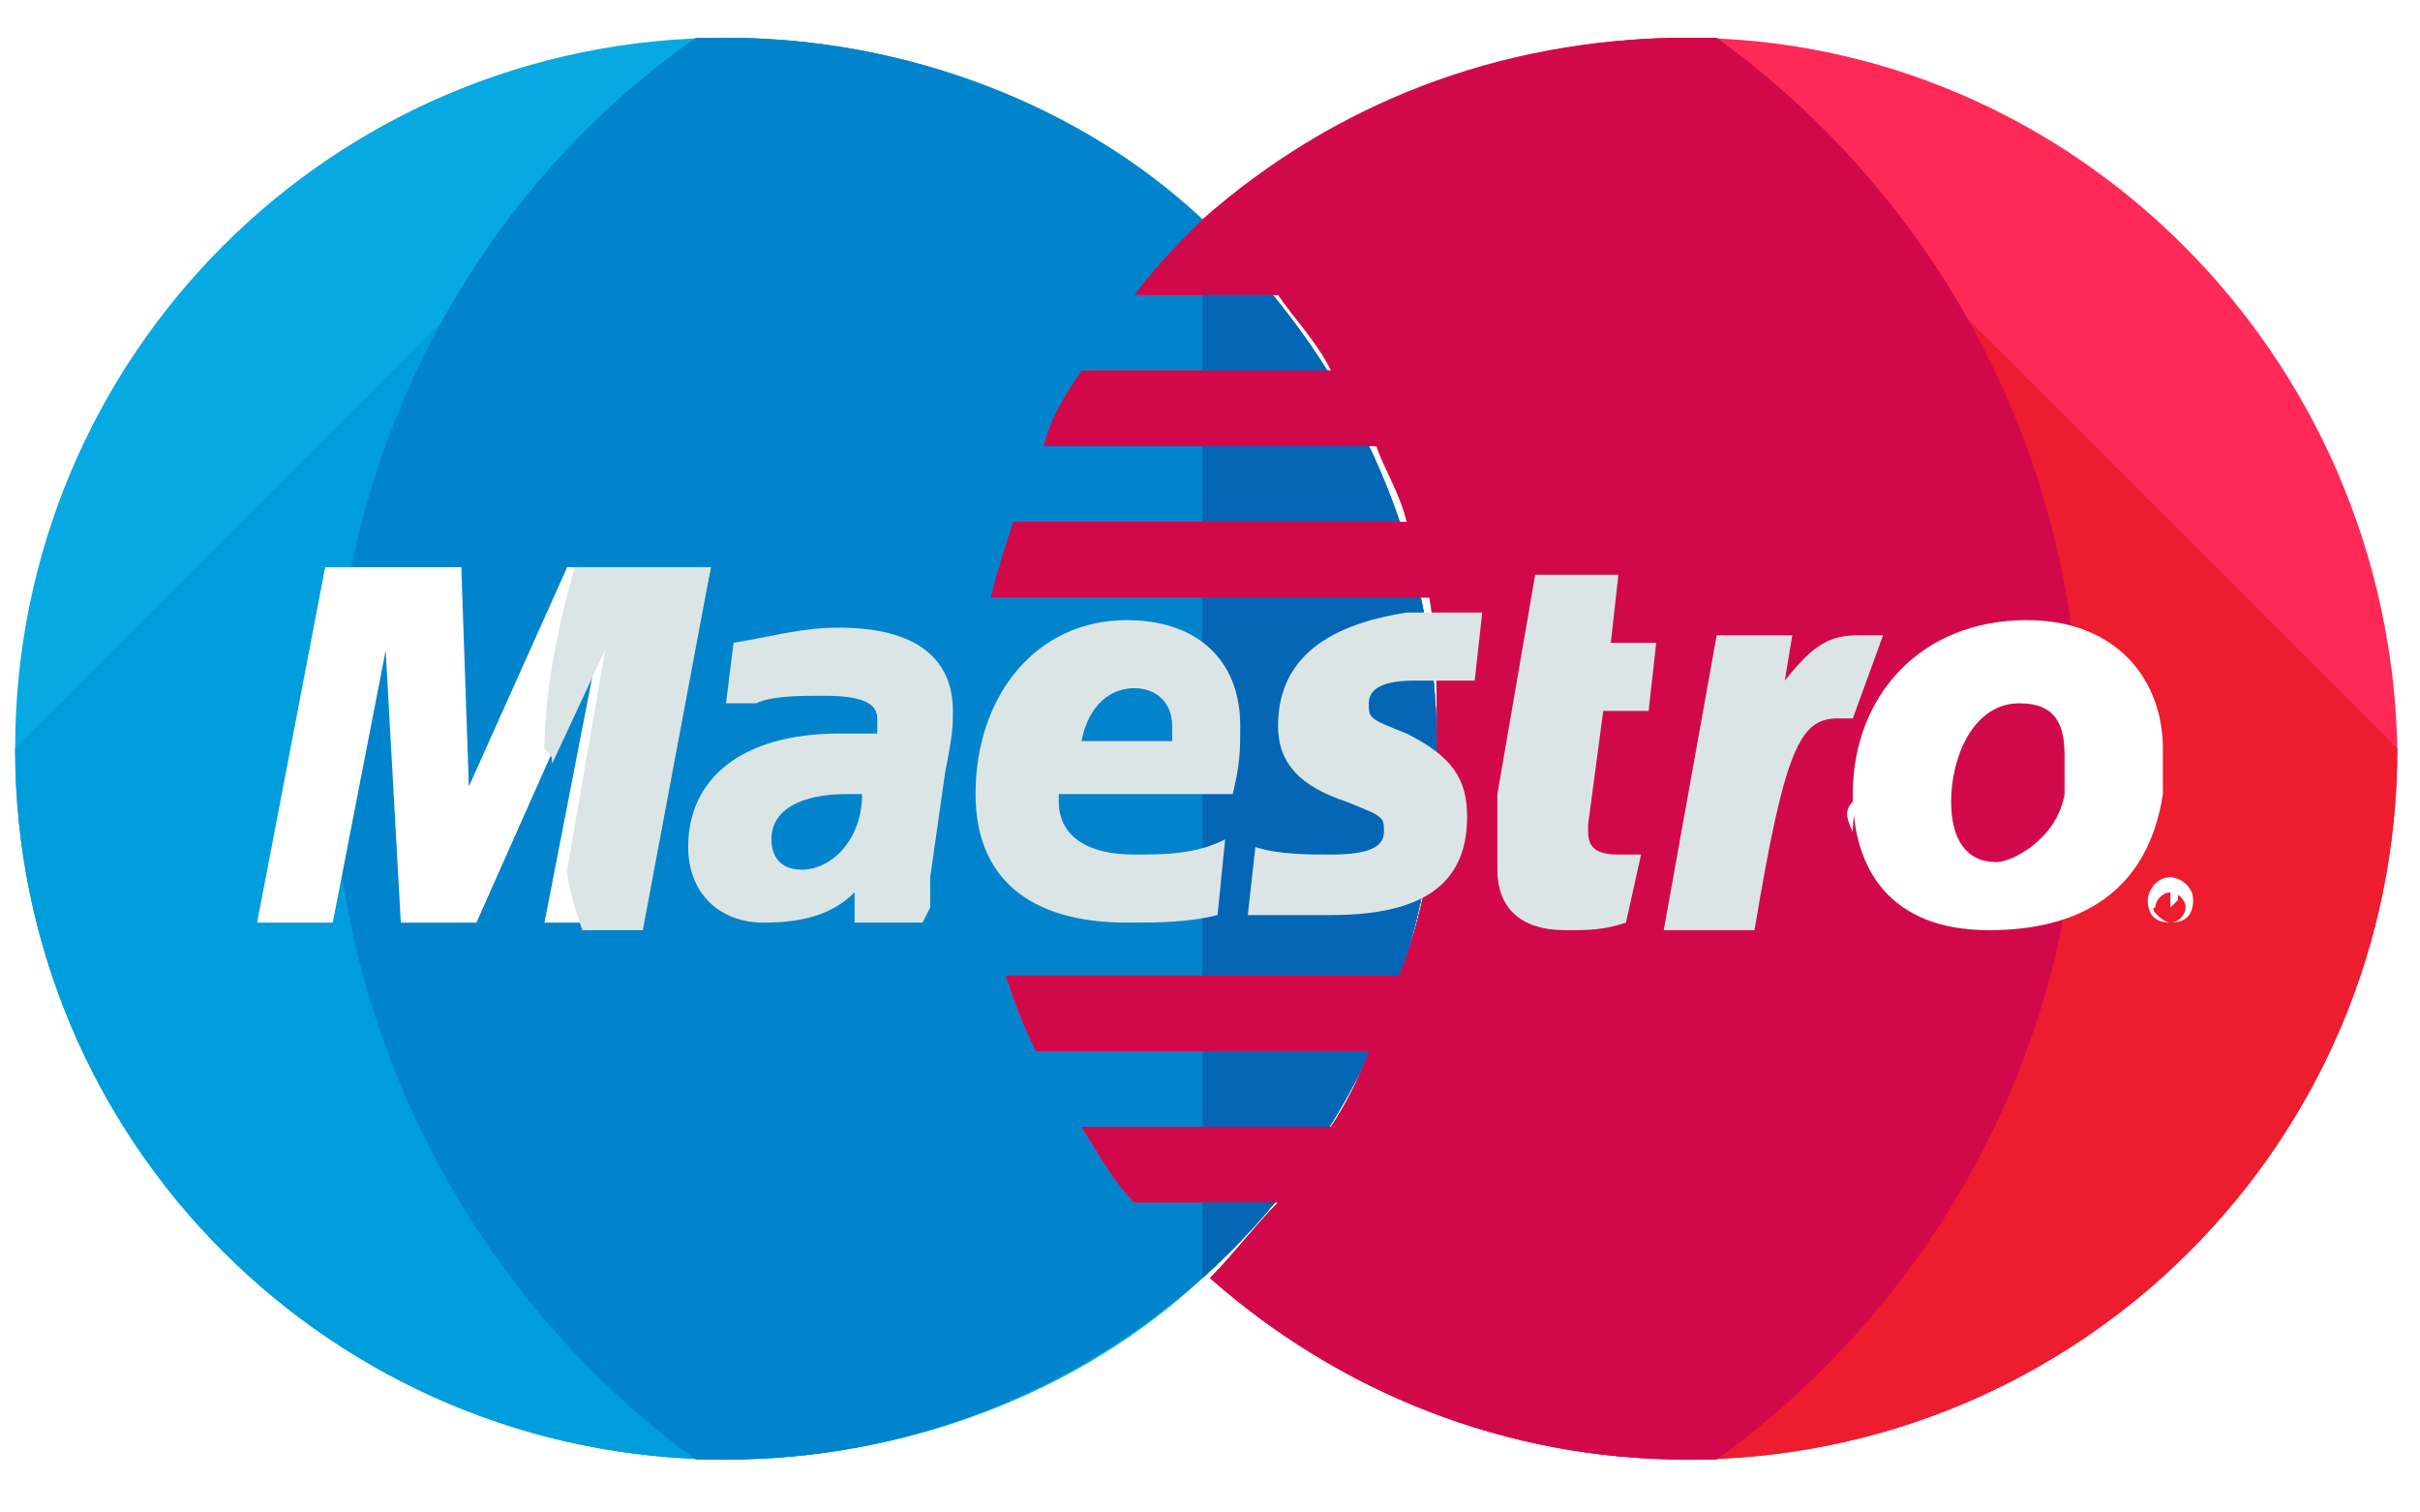 <?xml version="1.0" encoding="utf-8"?>
<!-- Generator: Adobe Illustrator 21.0.0, SVG Export Plug-In . SVG Version: 6.00 Build 0)  -->
<svg version="1.1" id="Layer_1" xmlns="http://www.w3.org/2000/svg" xmlns:xlink="http://www.w3.org/1999/xlink" x="0px" y="0px"
	 width="32px" height="20px" viewBox="0 0 32 20" style="enable-background:new 0 0 32 20;" xml:space="preserve">
<style type="text/css">
	.st0{fill:#FFFFFF;}
	.st1{fill:#07A9E2;}
	.st2{fill:#009DDD;}
	.st3{fill:#0284CC;}
	.st4{fill:#FF2957;}
	.st5{fill:#ED1C2E;}
	.st6{fill:#0466B5;}
	.st7{fill:#D1094B;}
	.st8{fill:#DCE5E5;}
</style>
<rect x="0" class="st0" width="32" height="20"/>
<g>
	<g>
		<g>
			<path class="st1" d="M15.9,16.9c1.9-1.7,3.1-4.2,3.1-7s-1.2-5.2-3.1-7C14.3,1.4,12,0.5,9.6,0.5c-5.2,0-9.4,4.2-9.4,9.4
				s4.2,9.4,9.4,9.4C12,19.3,14.3,18.4,15.9,16.9L15.9,16.9z"/>
		</g>
	</g>
	<g>
		<g>
			<path class="st2" d="M0.2,9.9c0,5.2,4.2,9.4,9.4,9.4c2.4,0,4.6-0.9,6.3-2.4l0,0c1.9-1.7,3.1-4.2,3.1-7s-1.2-5.2-3.1-6.9
				C14.3,1.4,12,0.5,9.6,0.5"/>
		</g>
	</g>
	<g>
		<path class="st3" d="M15.9,2.9C14.3,1.4,12,0.5,9.6,0.5c-0.1,0-0.3,0-0.4,0C6.2,2.6,4.4,6.1,4.4,9.9s1.9,7.3,4.8,9.4
			c0.1,0,0.3,0,0.4,0c2.4,0,4.6-0.9,6.3-2.4c1.9-1.7,3.1-4.2,3.1-7S17.8,4.7,15.9,2.9z"/>
	</g>
	<g>
		<g>
			<path class="st4" d="M22.3,0.5c-2.4,0-4.6,0.9-6.3,2.4c-0.3,0.3-0.6,0.6-0.9,1h1.9c0.2,0.3,0.5,0.6,0.7,1h-3.3
				c-0.2,0.3-0.4,0.6-0.5,1h4.4c0.1,0.3,0.3,0.6,0.4,1h-5.2c-0.1,0.3-0.2,0.6-0.3,1h5.8C19,8.5,19,9.2,19,9.9c0,1-0.1,2-0.5,3h-5.2
				c0.1,0.3,0.2,0.6,0.4,1h4.4c-0.1,0.3-0.3,0.7-0.5,1h-3.3c0.2,0.3,0.4,0.7,0.7,1h1.9c-0.3,0.3-0.6,0.7-0.9,1
				c1.7,1.5,3.9,2.4,6.3,2.4c5.2,0,9.4-4.2,9.4-9.4C31.6,4.7,27.4,0.5,22.3,0.5L22.3,0.5z"/>
		</g>
	</g>
	<g>
		<g>
			<path class="st5" d="M22.3,0.5L22.3,0.5c-2.4,0-4.6,0.9-6.3,2.4c-0.3,0.3-0.6,0.6-0.9,1h1.9c0.2,0.3,0.5,0.6,0.7,1h-3.3
				c-0.2,0.3-0.4,0.6-0.5,1h4.4c0.1,0.3,0.3,0.6,0.4,1h-5.2c-0.1,0.3-0.2,0.6-0.3,1h5.8C19,8.5,19,9.2,19,9.9c0,1-0.1,2-0.5,3h-5.2
				c0.1,0.3,0.2,0.6,0.4,1h4.4c-0.1,0.3-0.3,0.7-0.5,1h-3.3c0.2,0.3,0.4,0.7,0.7,1h1.9c-0.3,0.3-0.6,0.7-0.9,1
				c1.7,1.5,3.9,2.4,6.3,2.4c5.2,0,9.4-4.2,9.4-9.4"/>
		</g>
	</g>
	<g>
		<g>
			<path class="st6" d="M15.9,16.9c1.9-1.7,3.1-4.2,3.1-7s-1.2-5.2-3.1-7V16.9L15.9,16.9z"/>
		</g>
	</g>
	<g>
		<g>
			<path class="st0" d="M28.4,11.9c0-0.1,0.1-0.3,0.3-0.3c0.1,0,0.3,0.1,0.3,0.3s-0.1,0.3-0.3,0.3C28.5,12.2,28.4,12.1,28.4,11.9
				L28.4,11.9z M28.7,12.2c0.1,0,0.2-0.1,0.2-0.2s-0.1-0.2-0.2-0.2c-0.1,0-0.2,0.1-0.2,0.2C28.4,12,28.6,12.2,28.7,12.2L28.7,12.2z
				 M28.7,12L28.7,12l0-0.2h0.1c0,0,0,0,0,0l0,0c0,0,0,0,0,0l0,0.1L28.7,12l0-0.1h0L28.7,12L28.7,12z M28.7,11.9L28.7,11.9
				C28.7,11.9,28.7,11.9,28.7,11.9C28.7,11.9,28.7,11.9,28.7,11.9L28.7,11.9L28.7,11.9L28.7,11.9L28.7,11.9L28.7,11.9z"/>
		</g>
	</g>
	<g>
		<path class="st7" d="M15.9,2.9c-0.3,0.3-0.6,0.6-0.9,1h1.9c0.2,0.3,0.5,0.6,0.7,1h-3.3c-0.2,0.3-0.4,0.6-0.5,1h4.4
			c0.1,0.3,0.3,0.6,0.4,1h-5.2c-0.1,0.3-0.2,0.6-0.3,1h5.8C19,8.5,19,9.2,19,9.9c0,1-0.1,2-0.5,3h-5.2c0.1,0.3,0.2,0.6,0.4,1h4.4
			c-0.1,0.3-0.3,0.7-0.5,1h-3.3c0.2,0.3,0.4,0.7,0.7,1h1.9c-0.3,0.3-0.6,0.7-0.9,1c1.7,1.5,3.9,2.4,6.3,2.4c0.1,0,0.3,0,0.4,0
			c2.9-2.1,4.8-5.5,4.8-9.4s-1.9-7.3-4.8-9.4c-0.1,0-0.3,0-0.4,0C19.8,0.5,17.6,1.4,15.9,2.9z"/>
	</g>
	<g>
		<g>
			<polygon class="st0" points="8.4,12.2 7.2,12.2 7.9,8.6 6.3,12.2 5.3,12.2 5.1,8.6 4.4,12.2 3.4,12.2 4.3,7.5 6.1,7.5 6.2,10.4 
				7.5,7.5 9.4,7.5 			"/>
		</g>
	</g>
	<g>
		<path class="st8" d="M7.3,10.1L8,8.6l-0.5,2.9c0,0.2,0.1,0.5,0.2,0.8h0.8l0.9-4.8H7.6C7.4,8.2,7.2,9.1,7.2,9.9
			C7.3,10,7.3,10,7.3,10.1z"/>
	</g>
	<g>
		<g>
			<path class="st8" d="M21.5,12.2c-0.3,0.1-0.5,0.1-0.8,0.1c-0.6,0-0.9-0.3-0.9-0.8c0-0.1,0-0.2,0-0.3l0-0.4l0-0.3l0.5-2.9h1.1
				l-0.1,0.9h0.6l-0.1,0.9h-0.6L21,10.9c0,0,0,0.1,0,0.1c0,0.2,0.1,0.3,0.4,0.3c0.1,0,0.2,0,0.3,0L21.5,12.2L21.5,12.2z"/>
		</g>
	</g>
	<g>
		<g>
			<path class="st8" d="M24.9,8.4c-0.1,0-0.1,0-0.1,0s-0.1,0-0.1,0c0,0,0,0-0.1,0c-0.4,0-0.6,0.1-1,0.6l0.1-0.6h-1l-0.7,3.9h1.2
				c0.4-2.4,0.6-2.8,1.1-2.8c0,0,0.1,0,0.1,0l0.1,0L24.9,8.4L24.9,8.4z"/>
		</g>
	</g>
	<g>
		<g>
			<path class="st8" d="M16.9,9.6c0,0.5,0.3,0.8,0.9,1c0.5,0.2,0.5,0.2,0.5,0.4c0,0.2-0.2,0.3-0.7,0.3c-0.3,0-0.7,0-1-0.1l-0.1,0.9
				h0l0.2,0c0,0,0.2,0,0.3,0c0.3,0,0.5,0,0.6,0c1.2,0,1.8-0.4,1.8-1.3c0-0.5-0.2-0.8-0.8-1.1c-0.5-0.2-0.5-0.2-0.5-0.4
				c0-0.2,0.2-0.3,0.6-0.3c0.2,0,0.5,0,0.8,0l0.1-0.9c-0.3,0-0.7,0-1,0C17.3,8.3,16.9,8.9,16.9,9.6L16.9,9.6z"/>
		</g>
	</g>
	<g>
		<g>
			<path class="st8" d="M12.2,12.2h-0.9v-0.4c-0.3,0.3-0.7,0.4-1.2,0.4c-0.6,0-1-0.4-1-1c0-0.9,0.7-1.5,2-1.5c0.1,0,0.3,0,0.5,0
				c0-0.1,0-0.2,0-0.2c0-0.2-0.2-0.3-0.7-0.3c-0.3,0-0.7,0-0.9,0.1l-0.1,0H9.6l0.1-0.8c0.6-0.1,0.9-0.2,1.4-0.2c1,0,1.5,0.4,1.5,1.1
				c0,0.2,0,0.3-0.1,0.8l-0.2,1.4l0,0.2l0,0.2L12.2,12.2L12.2,12.2L12.2,12.2z M11.4,10.5c-0.1,0-0.2,0-0.2,0c-0.6,0-1,0.2-1,0.6
				c0,0.2,0.1,0.4,0.4,0.4C11,11.5,11.4,11.1,11.4,10.5L11.4,10.5z"/>
		</g>
	</g>
	<g>
		<g>
			<path class="st8" d="M16.1,12.1c-0.4,0.1-0.8,0.1-1.2,0.1c-1.3,0-2-0.6-2-1.7c0-1.3,0.8-2.3,2-2.3c0.9,0,1.5,0.5,1.5,1.4
				c0,0.3,0,0.5-0.1,0.9H14c0,0,0,0.1,0,0.1c0,0.4,0.3,0.7,1,0.7c0.4,0,0.8,0,1.2-0.2L16.1,12.1L16.1,12.1z M15.5,9.8
				c0,0,0-0.1,0-0.2c0-0.3-0.2-0.5-0.5-0.5s-0.6,0.2-0.7,0.7H15.5L15.5,9.8z"/>
		</g>
	</g>
	<g>
		<g>
			<path class="st0" d="M28.6,10.5c-0.2,1.3-1.1,1.8-2.3,1.8c-1.3,0-1.8-0.8-1.8-1.8c0-1.3,0.9-2.3,2.3-2.3c1.2,0,1.8,0.8,1.8,1.7
				C28.6,10.2,28.6,10.2,28.6,10.5L28.6,10.5z M27.3,10c0-0.4-0.1-0.7-0.6-0.7c-0.6,0-0.9,0.7-0.9,1.3c0,0.5,0.2,0.8,0.6,0.8
				c0.2,0,0.8-0.3,0.9-0.9C27.3,10.3,27.3,10.1,27.3,10L27.3,10z"/>
		</g>
	</g>
	<g>
		<path class="st0" d="M24.5,11c0-0.3,0.1-0.7,0.1-1.1c0,0,0-0.1,0-0.1c0,0.2-0.1,0.5-0.1,0.8C24.4,10.7,24.4,10.8,24.5,11z"/>
	</g>
</g>
</svg>
